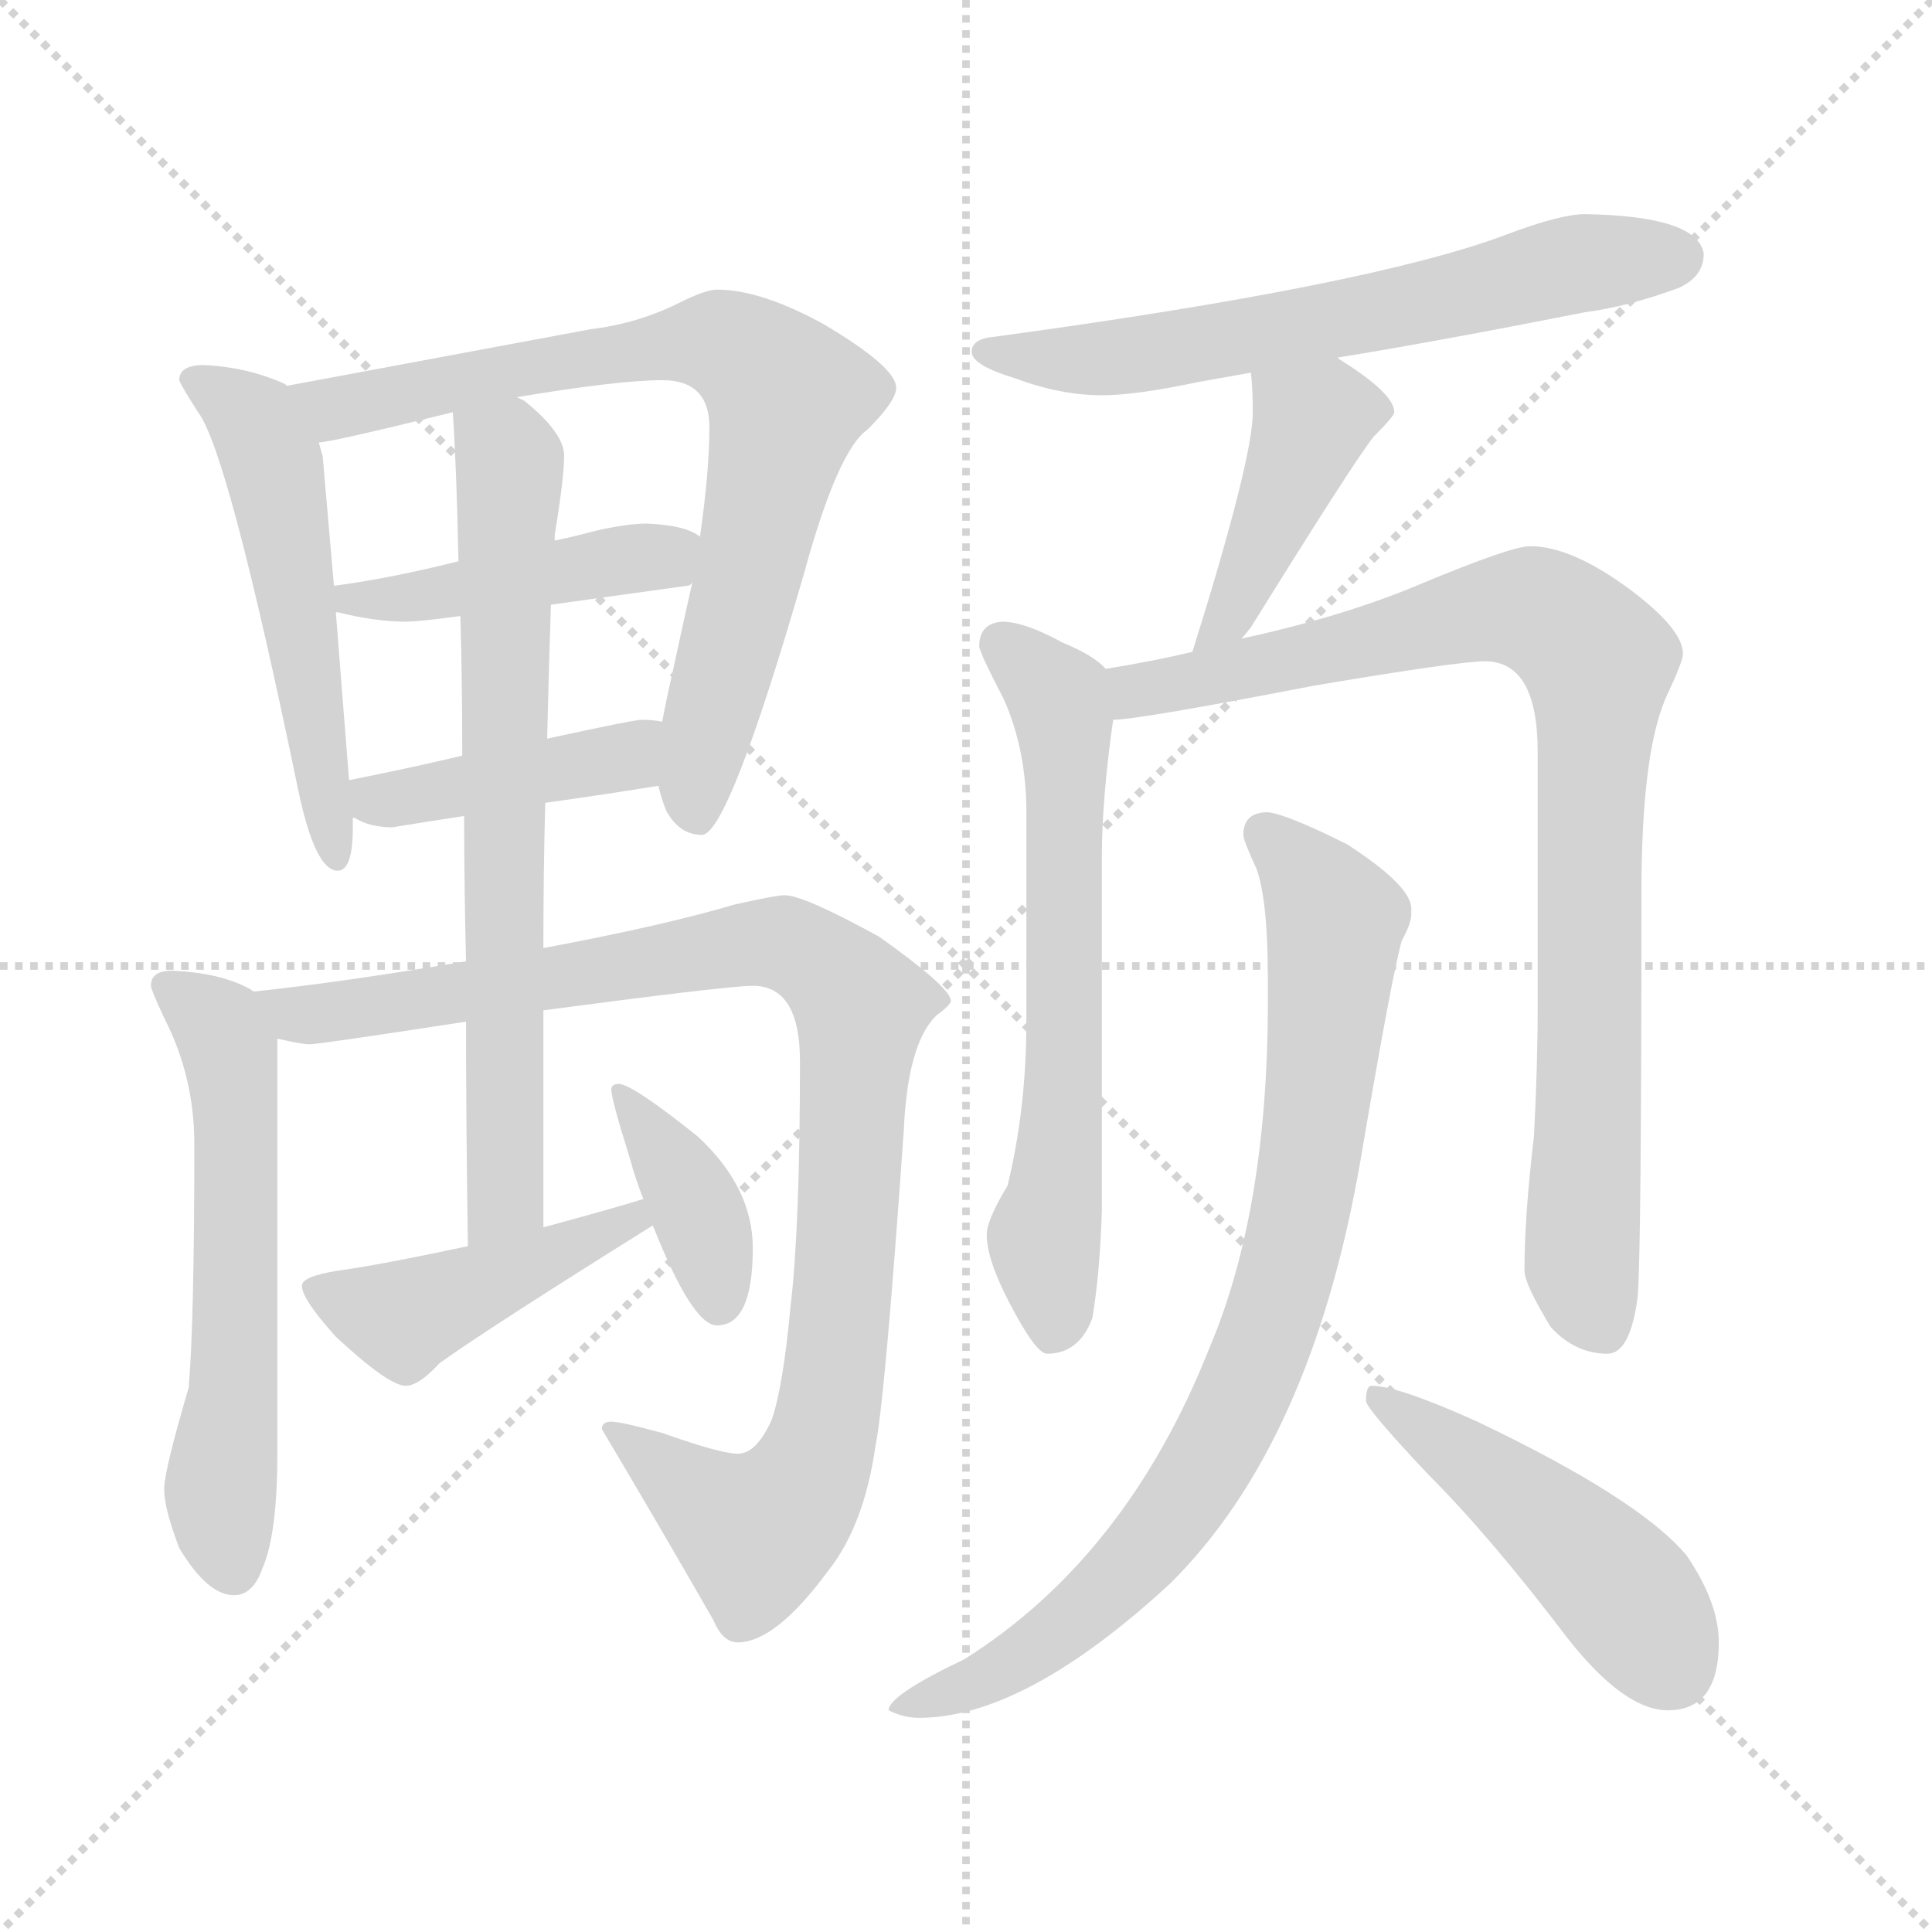 <svg xmlns="http://www.w3.org/2000/svg" version="1.1" viewBox="0 0 1024 1024">
  <g stroke="lightgray" stroke-dasharray="1,1" stroke-width="1" transform="scale(4, 4)">
    <line x1="0" y1="0" x2="256" y2="256" />
    <line x1="256" y1="0" x2="0" y2="256" />
    <line x1="128" y1="0" x2="128" y2="256" />
    <line x1="0" y1="128" x2="256" y2="128" />
  </g>
  <g transform="scale(1.0, -1.0) translate(0.0, -796.50)">
    <style type="text/css">
      
        @keyframes keyframes0 {
          from {
            stroke: blue;
            stroke-dashoffset: 531;
            stroke-width: 128;
          }
          63% {
            animation-timing-function: step-end;
            stroke: blue;
            stroke-dashoffset: 0;
            stroke-width: 128;
          }
          to {
            stroke: black;
            stroke-width: 1024;
          }
        }
        #make-me-a-hanzi-animation-0 {
          animation: keyframes0 0.682s both;
          animation-delay: 0s;
          animation-timing-function: linear;
        }
      
        @keyframes keyframes1 {
          from {
            stroke: blue;
            stroke-dashoffset: 756;
            stroke-width: 128;
          }
          71% {
            animation-timing-function: step-end;
            stroke: blue;
            stroke-dashoffset: 0;
            stroke-width: 128;
          }
          to {
            stroke: black;
            stroke-width: 1024;
          }
        }
        #make-me-a-hanzi-animation-1 {
          animation: keyframes1 0.865s both;
          animation-delay: 0.682s;
          animation-timing-function: linear;
        }
      
        @keyframes keyframes2 {
          from {
            stroke: blue;
            stroke-dashoffset: 443;
            stroke-width: 128;
          }
          59% {
            animation-timing-function: step-end;
            stroke: blue;
            stroke-dashoffset: 0;
            stroke-width: 128;
          }
          to {
            stroke: black;
            stroke-width: 1024;
          }
        }
        #make-me-a-hanzi-animation-2 {
          animation: keyframes2 0.611s both;
          animation-delay: 1.547s;
          animation-timing-function: linear;
        }
      
        @keyframes keyframes3 {
          from {
            stroke: blue;
            stroke-dashoffset: 421;
            stroke-width: 128;
          }
          58% {
            animation-timing-function: step-end;
            stroke: blue;
            stroke-dashoffset: 0;
            stroke-width: 128;
          }
          to {
            stroke: black;
            stroke-width: 1024;
          }
        }
        #make-me-a-hanzi-animation-3 {
          animation: keyframes3 0.593s both;
          animation-delay: 2.158s;
          animation-timing-function: linear;
        }
      
        @keyframes keyframes4 {
          from {
            stroke: blue;
            stroke-dashoffset: 580;
            stroke-width: 128;
          }
          65% {
            animation-timing-function: step-end;
            stroke: blue;
            stroke-dashoffset: 0;
            stroke-width: 128;
          }
          to {
            stroke: black;
            stroke-width: 1024;
          }
        }
        #make-me-a-hanzi-animation-4 {
          animation: keyframes4 0.722s both;
          animation-delay: 2.75s;
          animation-timing-function: linear;
        }
      
        @keyframes keyframes5 {
          from {
            stroke: blue;
            stroke-dashoffset: 969;
            stroke-width: 128;
          }
          76% {
            animation-timing-function: step-end;
            stroke: blue;
            stroke-dashoffset: 0;
            stroke-width: 128;
          }
          to {
            stroke: black;
            stroke-width: 1024;
          }
        }
        #make-me-a-hanzi-animation-5 {
          animation: keyframes5 1.039s both;
          animation-delay: 3.472s;
          animation-timing-function: linear;
        }
      
        @keyframes keyframes6 {
          from {
            stroke: blue;
            stroke-dashoffset: 699;
            stroke-width: 128;
          }
          69% {
            animation-timing-function: step-end;
            stroke: blue;
            stroke-dashoffset: 0;
            stroke-width: 128;
          }
          to {
            stroke: black;
            stroke-width: 1024;
          }
        }
        #make-me-a-hanzi-animation-6 {
          animation: keyframes6 0.819s both;
          animation-delay: 4.511s;
          animation-timing-function: linear;
        }
      
        @keyframes keyframes7 {
          from {
            stroke: blue;
            stroke-dashoffset: 443;
            stroke-width: 128;
          }
          59% {
            animation-timing-function: step-end;
            stroke: blue;
            stroke-dashoffset: 0;
            stroke-width: 128;
          }
          to {
            stroke: black;
            stroke-width: 1024;
          }
        }
        #make-me-a-hanzi-animation-7 {
          animation: keyframes7 0.611s both;
          animation-delay: 5.33s;
          animation-timing-function: linear;
        }
      
        @keyframes keyframes8 {
          from {
            stroke: blue;
            stroke-dashoffset: 381;
            stroke-width: 128;
          }
          55% {
            animation-timing-function: step-end;
            stroke: blue;
            stroke-dashoffset: 0;
            stroke-width: 128;
          }
          to {
            stroke: black;
            stroke-width: 1024;
          }
        }
        #make-me-a-hanzi-animation-8 {
          animation: keyframes8 0.56s both;
          animation-delay: 5.94s;
          animation-timing-function: linear;
        }
      
        @keyframes keyframes9 {
          from {
            stroke: blue;
            stroke-dashoffset: 629;
            stroke-width: 128;
          }
          67% {
            animation-timing-function: step-end;
            stroke: blue;
            stroke-dashoffset: 0;
            stroke-width: 128;
          }
          to {
            stroke: black;
            stroke-width: 1024;
          }
        }
        #make-me-a-hanzi-animation-9 {
          animation: keyframes9 0.762s both;
          animation-delay: 6.5s;
          animation-timing-function: linear;
        }
      
        @keyframes keyframes10 {
          from {
            stroke: blue;
            stroke-dashoffset: 425;
            stroke-width: 128;
          }
          58% {
            animation-timing-function: step-end;
            stroke: blue;
            stroke-dashoffset: 0;
            stroke-width: 128;
          }
          to {
            stroke: black;
            stroke-width: 1024;
          }
        }
        #make-me-a-hanzi-animation-10 {
          animation: keyframes10 0.596s both;
          animation-delay: 7.262s;
          animation-timing-function: linear;
        }
      
        @keyframes keyframes11 {
          from {
            stroke: blue;
            stroke-dashoffset: 634;
            stroke-width: 128;
          }
          67% {
            animation-timing-function: step-end;
            stroke: blue;
            stroke-dashoffset: 0;
            stroke-width: 128;
          }
          to {
            stroke: black;
            stroke-width: 1024;
          }
        }
        #make-me-a-hanzi-animation-11 {
          animation: keyframes11 0.766s both;
          animation-delay: 7.858s;
          animation-timing-function: linear;
        }
      
        @keyframes keyframes12 {
          from {
            stroke: blue;
            stroke-dashoffset: 883;
            stroke-width: 128;
          }
          74% {
            animation-timing-function: step-end;
            stroke: blue;
            stroke-dashoffset: 0;
            stroke-width: 128;
          }
          to {
            stroke: black;
            stroke-width: 1024;
          }
        }
        #make-me-a-hanzi-animation-12 {
          animation: keyframes12 0.969s both;
          animation-delay: 8.624s;
          animation-timing-function: linear;
        }
      
        @keyframes keyframes13 {
          from {
            stroke: blue;
            stroke-dashoffset: 828;
            stroke-width: 128;
          }
          73% {
            animation-timing-function: step-end;
            stroke: blue;
            stroke-dashoffset: 0;
            stroke-width: 128;
          }
          to {
            stroke: black;
            stroke-width: 1024;
          }
        }
        #make-me-a-hanzi-animation-13 {
          animation: keyframes13 0.924s both;
          animation-delay: 9.593s;
          animation-timing-function: linear;
        }
      
        @keyframes keyframes14 {
          from {
            stroke: blue;
            stroke-dashoffset: 469;
            stroke-width: 128;
          }
          60% {
            animation-timing-function: step-end;
            stroke: blue;
            stroke-dashoffset: 0;
            stroke-width: 128;
          }
          to {
            stroke: black;
            stroke-width: 1024;
          }
        }
        #make-me-a-hanzi-animation-14 {
          animation: keyframes14 0.632s both;
          animation-delay: 10.517s;
          animation-timing-function: linear;
        }
      
    </style>
    
      <path d="M 108 603 Q 95 603 95 595 Q 96 592 105 578 Q 121 557 158 378 Q 167 335 179 335 Q 187 335 187 358 L 187 363 L 185 383 L 178 472 L 177 486 L 171 555 Q 170 558 169 562 L 152 592 L 151 593 Q 131 602 108 603 Z" fill="lightgray" />
    
      <path d="M 349 380 Q 350 375 353 367 Q 360 354 372 354 Q 386 354 426 492 Q 444 558 460 569 Q 475 584 475 591 Q 475 602 436 625 Q 403 643 380 643 Q 374 643 360 636 Q 338 625 313 622 L 152 592 C 123 587 140 557 169 562 Q 175 562 240 578 L 274 586 Q 328 595 351 595 Q 376 595 376 570 Q 376 547 371 512 L 367 488 Q 362 466 356 438 Q 353 425 351 414 L 349 380 Z" fill="lightgray" />
    
      <path d="M 178 472 L 179 472 Q 199 467 215 467 Q 222 467 244 470 L 292 476 Q 321 480 364 486 Q 366 486 367 488 C 393 499 393 499 371 512 Q 364 518 343 519 Q 332 519 315 515 Q 304 512 294 510 L 243 499 Q 207 490 177 486 C 147 482 149 478 178 472 Z" fill="lightgray" />
    
      <path d="M 187 363 L 188 363 Q 196 358 208 358 Q 226 361 246 364 L 289 371 Q 318 375 349 380 C 379 385 381 410 351 414 Q 346 415 340 415 Q 336 415 290 405 L 245 396 Q 220 390 185 383 C 156 377 159 375 187 363 Z" fill="lightgray" />
    
      <path d="M 135 271 Q 134 271 133 272 Q 117 281 91 282 Q 80 282 80 274 Q 80 272 87 257 Q 103 226 103 190 Q 103 96 100 61 Q 87 17 87 7 Q 87 -3 95 -24 Q 110 -49 124 -49 Q 134 -49 139 -35 Q 147 -17 147 26 L 147 246 C 147 265 147 265 135 271 Z" fill="lightgray" />
    
      <path d="M 247 287 Q 182 276 135 271 C 105 268 117 249 147 246 Q 160 243 164 243 Q 169 243 247 255 L 288 261 Q 386 274 399 274 Q 424 274 424 234 Q 424 146 419 104 Q 415 61 409 44 Q 401 26 391 26 Q 382 26 351 37 Q 329 43 324 43 Q 319 43 319 39 Q 347 -8 378 -62 Q 383 -74 391 -74 Q 411 -74 439 -36 Q 458 -12 464 30 Q 469 54 479 197 Q 481 243 496 258 Q 504 264 504 266 Q 504 273 466 300 Q 426 322 416 322 Q 411 322 389 317 Q 352 306 288 294 L 247 287 Z" fill="lightgray" />
    
      <path d="M 246 364 Q 246 329 247 287 L 247 255 Q 247 201 248 136 C 248 106 288 116 288 146 L 288 261 L 288 294 Q 288 335 289 371 L 290 405 Q 291 447 292 476 L 294 510 L 294 513 Q 299 543 299 555 Q 299 567 278 584 L 274 586 C 250 604 238 608 240 578 Q 242 548 243 499 L 244 470 Q 245 436 245 396 L 246 364 Z" fill="lightgray" />
    
      <path d="M 248 136 Q 201 126 179 123 Q 160 120 160 115 Q 160 108 178 88 Q 206 62 215 62 Q 222 62 233 74 Q 258 92 346 147 C 371 163 370 170 341 161 Q 325 156 288 146 L 248 136 Z" fill="lightgray" />
    
      <path d="M 346 147 Q 367 94 380 94 Q 399 94 399 135 Q 399 167 370 194 Q 335 222 328 222 Q 324 222 324 219 Q 324 214 334 182 Q 337 171 341 161 L 346 147 Z" fill="lightgray" />
    
      <path d="M 709 607 Q 759 615 840 631 Q 863 634 890 644 Q 903 650 903 662 Q 900 682 840 683 Q 827 683 798 672 Q 726 645 527 618 Q 515 617 515 610 Q 515 603 538 596 Q 562 587 584 587 Q 602 587 635 594 Q 646 596 663 599 L 709 607 Z" fill="lightgray" />
    
      <path d="M 663 599 Q 664 591 664 578 Q 664 553 632 451 C 623 422 639 435 658 458 Q 659 459 663 464 Q 717 551 728 565 Q 739 576 739 578 Q 739 588 710 606 L 709 607 C 684 624 660 629 663 599 Z" fill="lightgray" />
    
      <path d="M 586 442 Q 580 449 563 456 Q 543 467 531 467 Q 519 466 519 454 Q 519 451 532 426 Q 544 399 544 366 L 544 255 Q 544 209 534 168 Q 523 150 523 142 Q 523 129 535 106 Q 549 79 555 79 Q 572 79 579 98 Q 583 122 584 155 L 584 342 Q 584 373 590 415 C 593 437 593 437 586 442 Z" fill="lightgray" />
    
      <path d="M 632 451 Q 611 446 586 442 C 556 437 560 411 590 415 Q 603 415 696 433 Q 773 446 787 446 Q 815 446 815 398 L 815 263 Q 815 231 813 194 Q 808 152 808 123 Q 808 116 822 93 Q 835 79 852 79 Q 864 79 868 109 Q 870 133 870 323 Q 870 400 884 429 Q 892 446 892 450 Q 892 463 864 484 Q 833 507 811 507 Q 801 507 753 487 Q 713 470 658 458 L 632 451 Z" fill="lightgray" />
    
      <path d="M 672 366 Q 659 366 659 354 Q 659 351 666 336 Q 672 319 672 278 L 672 266 Q 672 155 641 82 Q 597 -29 511 -83 Q 471 -102 471 -110 Q 479 -114 487 -114 Q 543 -114 620 -43 Q 695 31 721 181 Q 738 281 743 298 Q 748 307 748 312 L 748 315 Q 748 327 714 349 Q 682 365 672 366 Z" fill="lightgray" />
    
      <path d="M 727 62 Q 724 62 724 54 Q 724 50 757 15 Q 790 -18 831 -72 Q 861 -110 884 -110 Q 911 -110 911 -74 Q 911 -53 894 -28 Q 869 2 783 43 Q 741 62 727 62 Z" fill="lightgray" />
    
    
      <clipPath id="make-me-a-hanzi-clip-0">
        <path d="M 108 603 Q 95 603 95 595 Q 96 592 105 578 Q 121 557 158 378 Q 167 335 179 335 Q 187 335 187 358 L 187 363 L 185 383 L 178 472 L 177 486 L 171 555 Q 170 558 169 562 L 152 592 L 151 593 Q 131 602 108 603 Z" />
      </clipPath>
      <path clip-path="url(#make-me-a-hanzi-clip-0)" d="M 103 596 L 135 573 L 146 546 L 178 342" fill="none" id="make-me-a-hanzi-animation-0" stroke-dasharray="403 806" stroke-linecap="round" />
    
      <clipPath id="make-me-a-hanzi-clip-1">
        <path d="M 349 380 Q 350 375 353 367 Q 360 354 372 354 Q 386 354 426 492 Q 444 558 460 569 Q 475 584 475 591 Q 475 602 436 625 Q 403 643 380 643 Q 374 643 360 636 Q 338 625 313 622 L 152 592 C 123 587 140 557 169 562 Q 175 562 240 578 L 274 586 Q 328 595 351 595 Q 376 595 376 570 Q 376 547 371 512 L 367 488 Q 362 466 356 438 Q 353 425 351 414 L 349 380 Z" />
      </clipPath>
      <path clip-path="url(#make-me-a-hanzi-clip-1)" d="M 160 590 L 187 581 L 294 605 L 376 616 L 411 595 L 417 583 L 371 396 L 369 364" fill="none" id="make-me-a-hanzi-animation-1" stroke-dasharray="628 1256" stroke-linecap="round" />
    
      <clipPath id="make-me-a-hanzi-clip-2">
        <path d="M 178 472 L 179 472 Q 199 467 215 467 Q 222 467 244 470 L 292 476 Q 321 480 364 486 Q 366 486 367 488 C 393 499 393 499 371 512 Q 364 518 343 519 Q 332 519 315 515 Q 304 512 294 510 L 243 499 Q 207 490 177 486 C 147 482 149 478 178 472 Z" />
      </clipPath>
      <path clip-path="url(#make-me-a-hanzi-clip-2)" d="M 179 479 L 233 481 L 363 507" fill="none" id="make-me-a-hanzi-animation-2" stroke-dasharray="315 630" stroke-linecap="round" />
    
      <clipPath id="make-me-a-hanzi-clip-3">
        <path d="M 187 363 L 188 363 Q 196 358 208 358 Q 226 361 246 364 L 289 371 Q 318 375 349 380 C 379 385 381 410 351 414 Q 346 415 340 415 Q 336 415 290 405 L 245 396 Q 220 390 185 383 C 156 377 159 375 187 363 Z" />
      </clipPath>
      <path clip-path="url(#make-me-a-hanzi-clip-3)" d="M 188 368 L 332 396 L 345 409" fill="none" id="make-me-a-hanzi-animation-3" stroke-dasharray="293 586" stroke-linecap="round" />
    
      <clipPath id="make-me-a-hanzi-clip-4">
        <path d="M 135 271 Q 134 271 133 272 Q 117 281 91 282 Q 80 282 80 274 Q 80 272 87 257 Q 103 226 103 190 Q 103 96 100 61 Q 87 17 87 7 Q 87 -3 95 -24 Q 110 -49 124 -49 Q 134 -49 139 -35 Q 147 -17 147 26 L 147 246 C 147 265 147 265 135 271 Z" />
      </clipPath>
      <path clip-path="url(#make-me-a-hanzi-clip-4)" d="M 88 274 L 117 252 L 124 222 L 125 81 L 117 6 L 123 -34" fill="none" id="make-me-a-hanzi-animation-4" stroke-dasharray="452 904" stroke-linecap="round" />
    
      <clipPath id="make-me-a-hanzi-clip-5">
        <path d="M 247 287 Q 182 276 135 271 C 105 268 117 249 147 246 Q 160 243 164 243 Q 169 243 247 255 L 288 261 Q 386 274 399 274 Q 424 274 424 234 Q 424 146 419 104 Q 415 61 409 44 Q 401 26 391 26 Q 382 26 351 37 Q 329 43 324 43 Q 319 43 319 39 Q 347 -8 378 -62 Q 383 -74 391 -74 Q 411 -74 439 -36 Q 458 -12 464 30 Q 469 54 479 197 Q 481 243 496 258 Q 504 264 504 266 Q 504 273 466 300 Q 426 322 416 322 Q 411 322 389 317 Q 352 306 288 294 L 247 287 Z" />
      </clipPath>
      <path clip-path="url(#make-me-a-hanzi-clip-5)" d="M 142 266 L 164 259 L 233 266 L 402 297 L 430 290 L 454 267 L 446 102 L 429 15 L 401 -16 L 326 35" fill="none" id="make-me-a-hanzi-animation-5" stroke-dasharray="841 1682" stroke-linecap="round" />
    
      <clipPath id="make-me-a-hanzi-clip-6">
        <path d="M 246 364 Q 246 329 247 287 L 247 255 Q 247 201 248 136 C 248 106 288 116 288 146 L 288 261 L 288 294 Q 288 335 289 371 L 290 405 Q 291 447 292 476 L 294 510 L 294 513 Q 299 543 299 555 Q 299 567 278 584 L 274 586 C 250 604 238 608 240 578 Q 242 548 243 499 L 244 470 Q 245 436 245 396 L 246 364 Z" />
      </clipPath>
      <path clip-path="url(#make-me-a-hanzi-clip-6)" d="M 247 572 L 270 552 L 268 168 L 253 144" fill="none" id="make-me-a-hanzi-animation-6" stroke-dasharray="571 1142" stroke-linecap="round" />
    
      <clipPath id="make-me-a-hanzi-clip-7">
        <path d="M 248 136 Q 201 126 179 123 Q 160 120 160 115 Q 160 108 178 88 Q 206 62 215 62 Q 222 62 233 74 Q 258 92 346 147 C 371 163 370 170 341 161 Q 325 156 288 146 L 248 136 Z" />
      </clipPath>
      <path clip-path="url(#make-me-a-hanzi-clip-7)" d="M 166 114 L 213 98 L 339 152" fill="none" id="make-me-a-hanzi-animation-7" stroke-dasharray="315 630" stroke-linecap="round" />
    
      <clipPath id="make-me-a-hanzi-clip-8">
        <path d="M 346 147 Q 367 94 380 94 Q 399 94 399 135 Q 399 167 370 194 Q 335 222 328 222 Q 324 222 324 219 Q 324 214 334 182 Q 337 171 341 161 L 346 147 Z" />
      </clipPath>
      <path clip-path="url(#make-me-a-hanzi-clip-8)" d="M 329 217 L 370 155 L 381 106" fill="none" id="make-me-a-hanzi-animation-8" stroke-dasharray="253 506" stroke-linecap="round" />
    
      <clipPath id="make-me-a-hanzi-clip-9">
        <path d="M 709 607 Q 759 615 840 631 Q 863 634 890 644 Q 903 650 903 662 Q 900 682 840 683 Q 827 683 798 672 Q 726 645 527 618 Q 515 617 515 610 Q 515 603 538 596 Q 562 587 584 587 Q 602 587 635 594 Q 646 596 663 599 L 709 607 Z" />
      </clipPath>
      <path clip-path="url(#make-me-a-hanzi-clip-9)" d="M 523 611 L 550 606 L 609 609 L 838 657 L 890 660" fill="none" id="make-me-a-hanzi-animation-9" stroke-dasharray="501 1002" stroke-linecap="round" />
    
      <clipPath id="make-me-a-hanzi-clip-10">
        <path d="M 663 599 Q 664 591 664 578 Q 664 553 632 451 C 623 422 639 435 658 458 Q 659 459 663 464 Q 717 551 728 565 Q 739 576 739 578 Q 739 588 710 606 L 709 607 C 684 624 660 629 663 599 Z" />
      </clipPath>
      <path clip-path="url(#make-me-a-hanzi-clip-10)" d="M 732 579 L 704 579 L 695 573 L 649 466 L 636 462" fill="none" id="make-me-a-hanzi-animation-10" stroke-dasharray="297 594" stroke-linecap="round" />
    
      <clipPath id="make-me-a-hanzi-clip-11">
        <path d="M 586 442 Q 580 449 563 456 Q 543 467 531 467 Q 519 466 519 454 Q 519 451 532 426 Q 544 399 544 366 L 544 255 Q 544 209 534 168 Q 523 150 523 142 Q 523 129 535 106 Q 549 79 555 79 Q 572 79 579 98 Q 583 122 584 155 L 584 342 Q 584 373 590 415 C 593 437 593 437 586 442 Z" />
      </clipPath>
      <path clip-path="url(#make-me-a-hanzi-clip-11)" d="M 531 455 L 560 427 L 564 410 L 565 241 L 553 140 L 559 91" fill="none" id="make-me-a-hanzi-animation-11" stroke-dasharray="506 1012" stroke-linecap="round" />
    
      <clipPath id="make-me-a-hanzi-clip-12">
        <path d="M 632 451 Q 611 446 586 442 C 556 437 560 411 590 415 Q 603 415 696 433 Q 773 446 787 446 Q 815 446 815 398 L 815 263 Q 815 231 813 194 Q 808 152 808 123 Q 808 116 822 93 Q 835 79 852 79 Q 864 79 868 109 Q 870 133 870 323 Q 870 400 884 429 Q 892 446 892 450 Q 892 463 864 484 Q 833 507 811 507 Q 801 507 753 487 Q 713 470 658 458 L 632 451 Z" />
      </clipPath>
      <path clip-path="url(#make-me-a-hanzi-clip-12)" d="M 592 422 L 602 431 L 681 444 L 792 474 L 818 472 L 847 446 L 838 129 L 849 94" fill="none" id="make-me-a-hanzi-animation-12" stroke-dasharray="755 1510" stroke-linecap="round" />
    
      <clipPath id="make-me-a-hanzi-clip-13">
        <path d="M 672 366 Q 659 366 659 354 Q 659 351 666 336 Q 672 319 672 278 L 672 266 Q 672 155 641 82 Q 597 -29 511 -83 Q 471 -102 471 -110 Q 479 -114 487 -114 Q 543 -114 620 -43 Q 695 31 721 181 Q 738 281 743 298 Q 748 307 748 312 L 748 315 Q 748 327 714 349 Q 682 365 672 366 Z" />
      </clipPath>
      <path clip-path="url(#make-me-a-hanzi-clip-13)" d="M 670 355 L 703 318 L 707 296 L 691 159 L 657 54 L 617 -14 L 572 -60 L 524 -92 L 476 -110" fill="none" id="make-me-a-hanzi-animation-13" stroke-dasharray="700 1400" stroke-linecap="round" />
    
      <clipPath id="make-me-a-hanzi-clip-14">
        <path d="M 727 62 Q 724 62 724 54 Q 724 50 757 15 Q 790 -18 831 -72 Q 861 -110 884 -110 Q 911 -110 911 -74 Q 911 -53 894 -28 Q 869 2 783 43 Q 741 62 727 62 Z" />
      </clipPath>
      <path clip-path="url(#make-me-a-hanzi-clip-14)" d="M 731 56 L 836 -23 L 871 -61 L 886 -87" fill="none" id="make-me-a-hanzi-animation-14" stroke-dasharray="341 682" stroke-linecap="round" />
    
  </g>
</svg>
